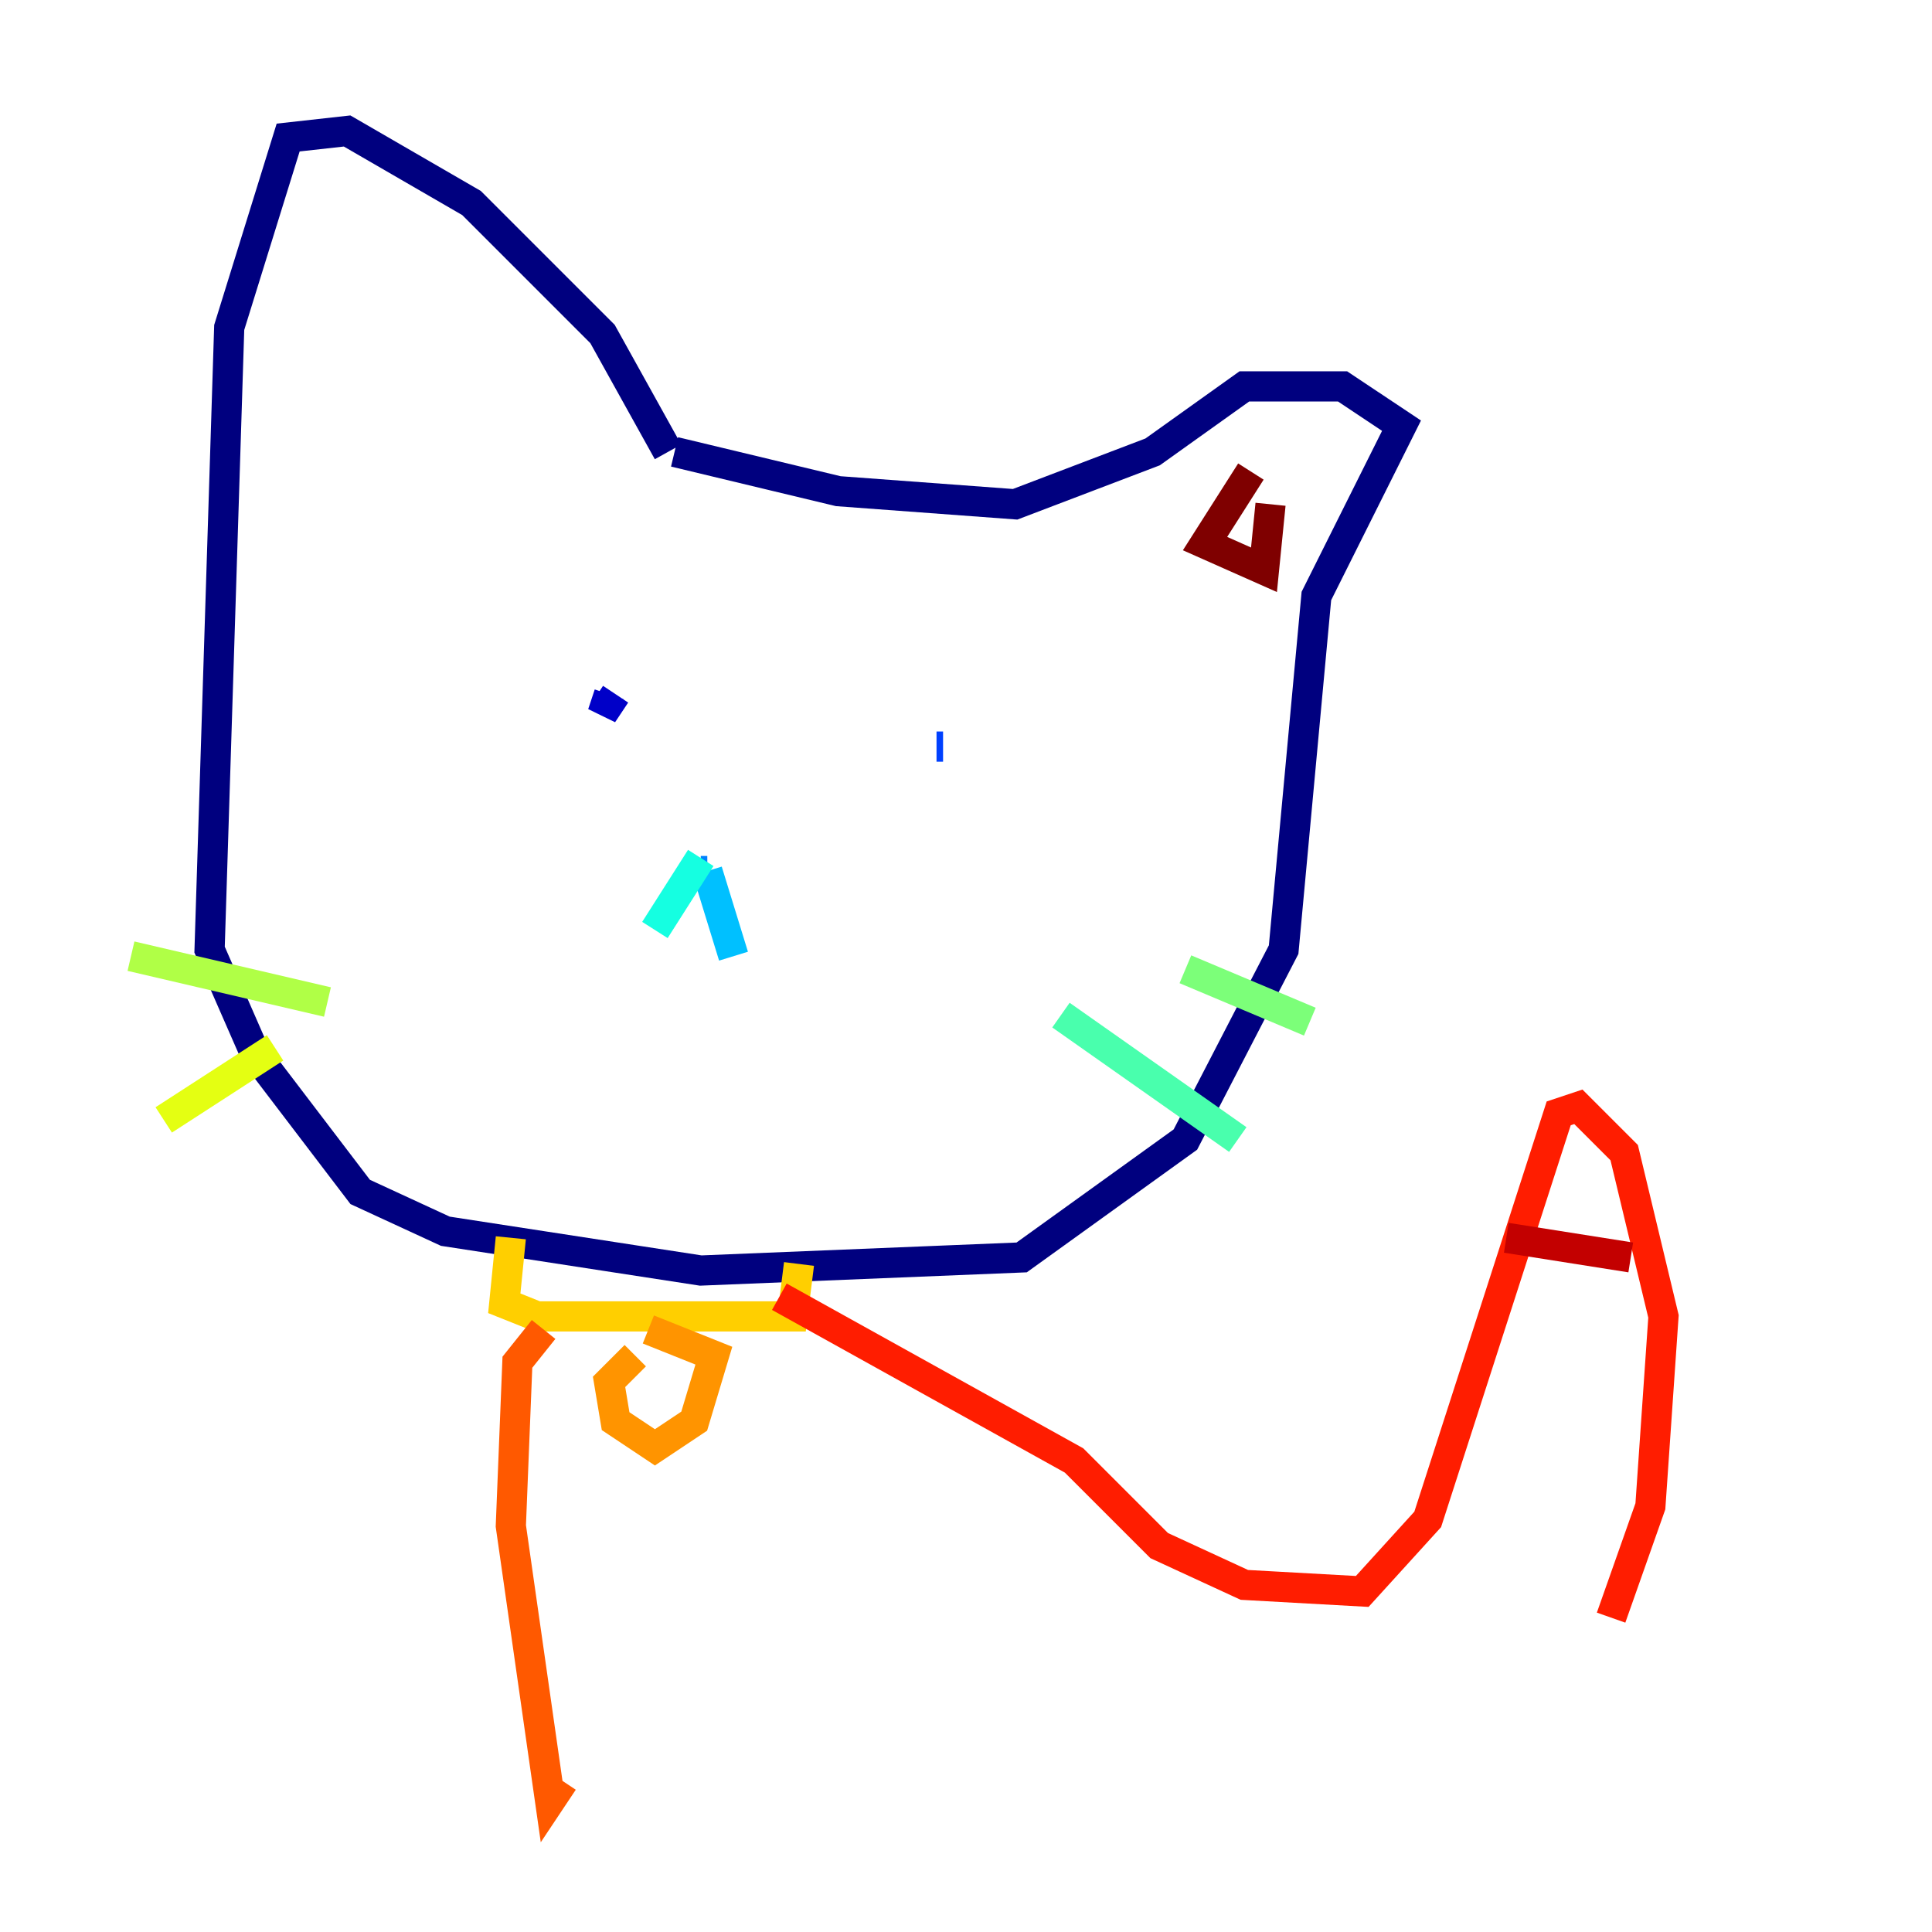 <?xml version="1.0" encoding="utf-8" ?>
<svg baseProfile="tiny" height="128" version="1.2" viewBox="0,0,128,128" width="128" xmlns="http://www.w3.org/2000/svg" xmlns:ev="http://www.w3.org/2001/xml-events" xmlns:xlink="http://www.w3.org/1999/xlink"><defs /><polyline fill="none" points="44.258,29.939 39.919,22.129 31.241,13.451 22.997,8.678 19.091,9.112 15.186,21.695 13.885,62.915 16.922,69.858 23.864,78.969 29.505,81.573 46.427,84.176 67.688,83.308 78.536,75.498 85.044,62.915 87.214,39.485 92.854,28.203 88.949,25.6 82.441,25.6 76.366,29.939 67.254,33.41 55.539,32.542 44.691,29.939" stroke="#00007f" stroke-width="2" /><polyline fill="none" points="40.352,45.993 39.919,47.295 40.786,45.993" stroke="#0000c8" stroke-width="2" /><polyline fill="none" points="62.915,49.031 62.915,49.031" stroke="#0000ff" stroke-width="2" /><polyline fill="none" points="62.047,49.464 62.481,49.464" stroke="#0040ff" stroke-width="2" /><polyline fill="none" points="46.427,57.709 46.861,57.709" stroke="#0080ff" stroke-width="2" /><polyline fill="none" points="46.861,57.709 48.597,63.349" stroke="#00c0ff" stroke-width="2" /><polyline fill="none" points="46.427,56.841 43.39,61.614" stroke="#15ffe1" stroke-width="2" /><polyline fill="none" points="70.291,67.254 82.007,75.498" stroke="#49ffad" stroke-width="2" /><polyline fill="none" points="78.536,64.217 86.78,67.688" stroke="#7cff79" stroke-width="2" /><polyline fill="none" points="21.695,66.386 8.678,63.349" stroke="#b0ff46" stroke-width="2" /><polyline fill="none" points="18.224,69.424 10.848,74.197" stroke="#e4ff12" stroke-width="2" /><polyline fill="none" points="33.844,82.007 33.41,86.346 35.58,87.214 52.502,87.214 52.936,83.742" stroke="#ffcf00" stroke-width="2" /><polyline fill="none" points="42.088,89.817 40.352,91.552 40.786,94.156 43.39,95.891 45.993,94.156 47.295,89.817 42.956,88.081" stroke="#ff9400" stroke-width="2" /><polyline fill="none" points="36.014,88.081 34.278,90.251 33.844,101.098 36.447,119.322 37.315,118.02" stroke="#ff5900" stroke-width="2" /><polyline fill="none" points="51.634,85.912 71.159,96.759 76.8,102.4 82.441,105.003 90.251,105.437 94.59,100.664 103.268,73.763 104.57,73.329 107.607,76.366 110.21,87.214 109.342,99.797 106.739,107.173" stroke="#ff1d00" stroke-width="2" /><polyline fill="none" points="99.797,82.007 108.041,83.308" stroke="#c30000" stroke-width="2" /><polyline fill="none" points="82.875,31.241 79.837,36.014 83.742,37.749 84.176,33.41" stroke="#7f0000" stroke-width="2" /></svg>